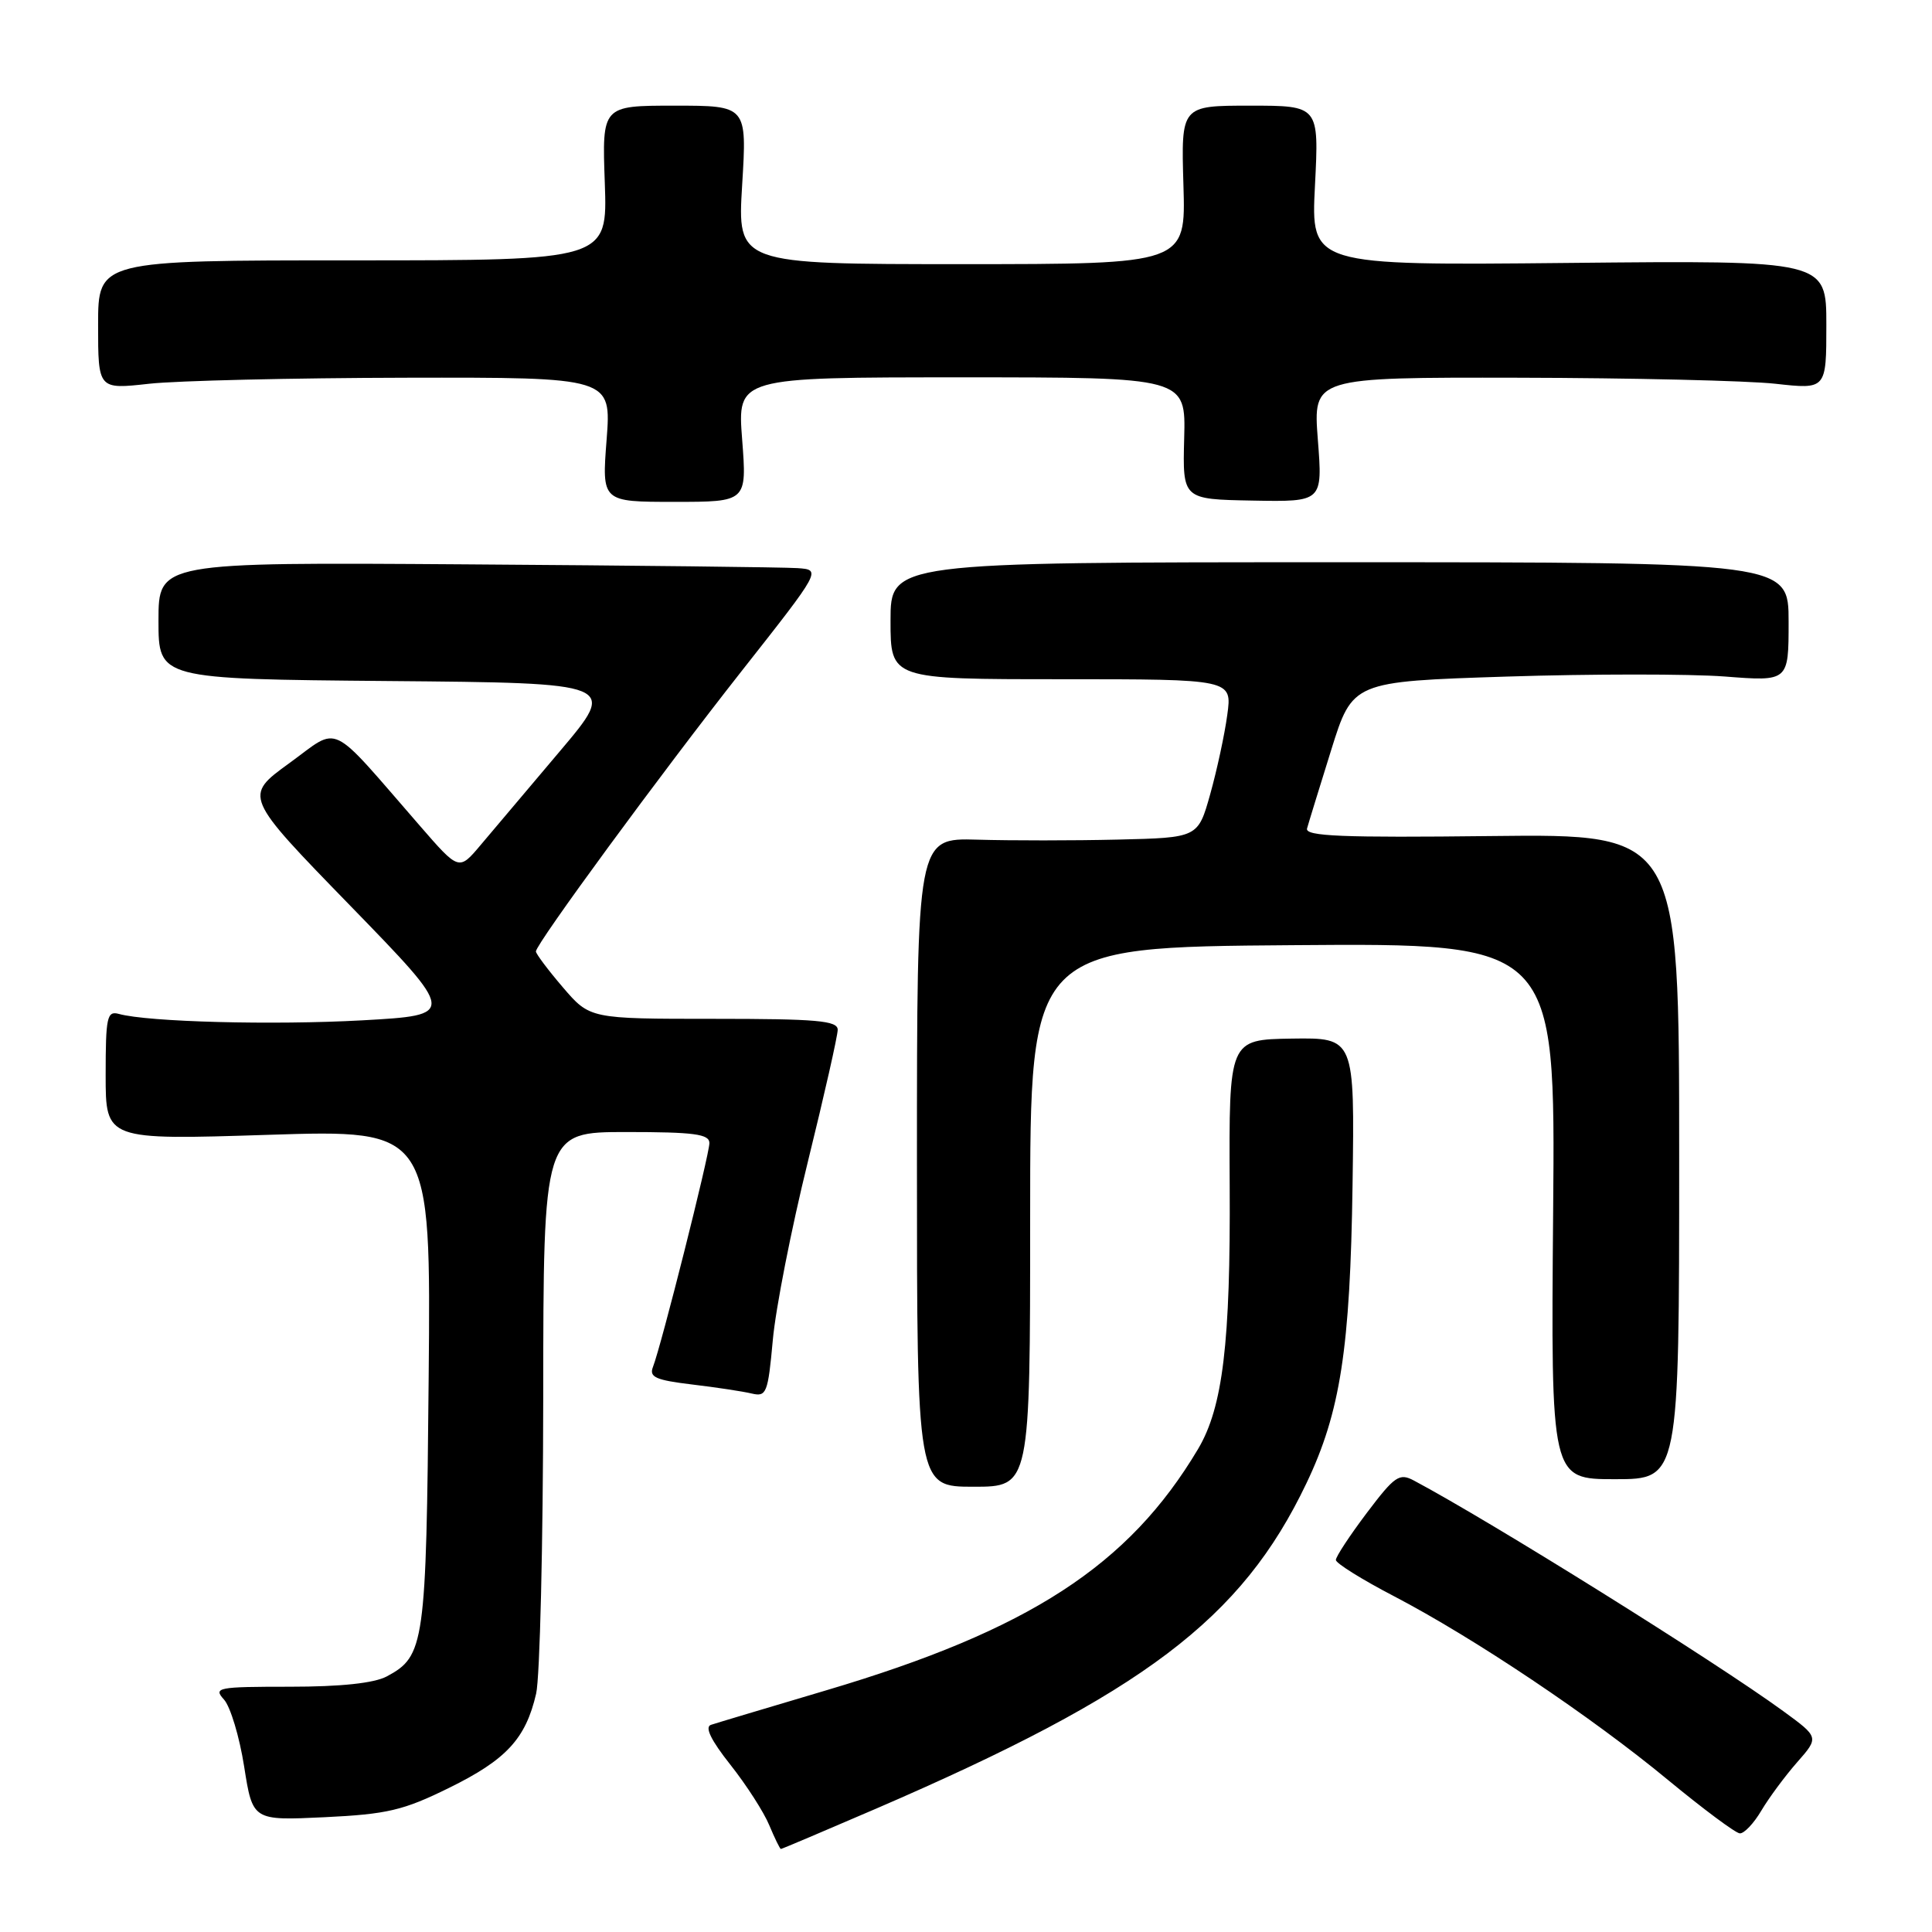 <?xml version="1.0" encoding="UTF-8" standalone="no"?>
<!DOCTYPE svg PUBLIC "-//W3C//DTD SVG 1.1//EN" "http://www.w3.org/Graphics/SVG/1.1/DTD/svg11.dtd" >
<svg xmlns="http://www.w3.org/2000/svg" xmlns:xlink="http://www.w3.org/1999/xlink" version="1.1" viewBox="0 0 256 256">
 <g >
 <path fill="currentColor"
d=" M 116.10 239.65 C 151.57 224.33 164.53 214.53 173.11 196.54 C 177.61 187.12 178.91 178.68 179.22 157.00 C 179.50 137.50 179.50 137.50 171.17 137.62 C 162.84 137.75 162.84 137.75 162.94 157.12 C 163.06 177.96 162.03 186.47 158.75 192.00 C 149.57 207.43 136.38 216.00 109.50 223.97 C 101.80 226.26 94.92 228.31 94.21 228.55 C 93.35 228.83 94.20 230.58 96.79 233.85 C 98.91 236.53 101.23 240.14 101.94 241.87 C 102.66 243.59 103.35 245.00 103.47 245.00 C 103.60 245.00 109.28 242.59 116.10 239.65 Z  M 233.39 239.91 C 234.40 238.21 236.53 235.33 238.13 233.51 C 241.04 230.20 241.04 230.20 236.27 226.72 C 227.24 220.14 197.59 201.63 187.35 196.18 C 185.42 195.15 184.81 195.57 181.10 200.48 C 178.85 203.47 177.00 206.27 177.01 206.71 C 177.02 207.14 180.47 209.30 184.70 211.50 C 195.32 217.04 210.88 227.47 221.00 235.84 C 225.68 239.70 229.97 242.90 230.53 242.93 C 231.10 242.97 232.39 241.61 233.39 239.91 Z  M 59.49 236.91 C 67.08 233.18 69.66 230.40 71.04 224.42 C 71.54 222.27 71.96 204.64 71.98 185.25 C 72.00 150.00 72.00 150.00 83.00 150.00 C 91.97 150.00 94.00 150.27 94.00 151.46 C 94.00 153.00 87.61 178.36 86.52 181.13 C 85.99 182.48 86.88 182.87 91.69 183.45 C 94.89 183.83 98.45 184.37 99.61 184.65 C 101.56 185.11 101.76 184.61 102.40 177.58 C 102.77 173.42 104.86 162.79 107.04 153.96 C 109.22 145.12 111.00 137.24 111.00 136.45 C 111.00 135.24 108.24 135.00 94.58 135.00 C 78.16 135.00 78.16 135.00 74.58 130.82 C 72.61 128.52 71.01 126.38 71.01 126.07 C 71.04 125.04 87.50 102.60 98.27 88.92 C 108.84 75.50 108.84 75.50 105.67 75.28 C 103.93 75.16 84.16 74.93 61.75 74.78 C 21.00 74.50 21.00 74.50 21.00 82.24 C 21.00 89.97 21.00 89.97 51.42 90.24 C 81.83 90.50 81.83 90.50 74.17 99.56 C 69.95 104.54 65.22 110.14 63.66 112.00 C 60.81 115.38 60.81 115.38 55.66 109.45 C 43.36 95.31 45.16 96.17 38.34 101.12 C 32.30 105.50 32.30 105.50 46.40 120.00 C 60.49 134.50 60.49 134.50 48.00 135.20 C 36.20 135.85 19.61 135.42 15.75 134.35 C 14.18 133.92 14.00 134.76 14.00 142.46 C 14.00 151.06 14.00 151.06 35.55 150.37 C 57.10 149.68 57.10 149.68 56.80 182.59 C 56.48 217.95 56.27 219.45 51.24 222.14 C 49.56 223.03 45.16 223.50 38.42 223.50 C 28.80 223.50 28.24 223.61 29.68 225.20 C 30.53 226.14 31.73 230.13 32.35 234.07 C 33.48 241.24 33.48 241.24 43.01 240.79 C 51.31 240.39 53.44 239.89 59.49 236.91 Z  M 136.50 161.25 C 136.50 125.50 136.50 125.50 171.30 125.24 C 206.10 124.97 206.10 124.97 205.80 160.49 C 205.50 196.00 205.50 196.00 214.00 196.00 C 222.50 196.00 222.50 196.00 222.50 153.25 C 222.50 110.50 222.50 110.50 197.67 110.78 C 177.84 111.01 172.91 110.81 173.19 109.78 C 173.38 109.08 174.82 104.41 176.38 99.41 C 179.22 90.31 179.22 90.31 199.64 89.65 C 210.87 89.29 223.87 89.29 228.53 89.64 C 237.00 90.30 237.00 90.30 237.00 82.40 C 237.00 74.50 237.00 74.50 177.50 74.50 C 118.00 74.50 118.00 74.50 118.00 82.25 C 118.00 90.00 118.00 90.00 140.64 90.00 C 163.27 90.00 163.27 90.00 162.62 94.73 C 162.27 97.33 161.25 102.05 160.36 105.23 C 158.74 111.00 158.74 111.00 148.12 111.25 C 142.28 111.39 133.90 111.39 129.50 111.26 C 121.50 111.03 121.50 111.03 121.50 154.01 C 121.50 197.00 121.50 197.00 129.00 197.00 C 136.50 197.00 136.50 197.00 136.50 161.25 Z  M 98.34 58.25 C 97.70 50.00 97.70 50.00 127.42 50.00 C 157.13 50.00 157.13 50.00 156.91 58.08 C 156.70 66.16 156.70 66.16 165.98 66.33 C 175.26 66.50 175.26 66.50 174.62 58.25 C 173.99 50.00 173.99 50.00 201.24 50.05 C 216.23 50.08 231.54 50.44 235.25 50.85 C 242.00 51.60 242.00 51.60 242.00 43.05 C 242.00 34.50 242.00 34.50 207.85 34.84 C 173.70 35.18 173.70 35.18 174.24 24.59 C 174.78 14.00 174.78 14.00 165.64 14.00 C 156.50 14.00 156.50 14.00 156.81 24.50 C 157.13 35.00 157.13 35.00 127.41 35.00 C 97.70 35.00 97.70 35.00 98.34 24.50 C 98.98 14.00 98.98 14.00 89.38 14.00 C 79.77 14.00 79.77 14.00 80.14 24.25 C 80.50 34.50 80.50 34.50 46.75 34.50 C 13.00 34.50 13.00 34.50 13.00 43.05 C 13.00 51.60 13.00 51.60 19.75 50.85 C 23.46 50.44 38.77 50.08 53.76 50.05 C 81.01 50.00 81.01 50.00 80.38 58.25 C 79.74 66.50 79.74 66.50 89.36 66.50 C 98.97 66.50 98.97 66.50 98.34 58.25 Z "/>
</g>
</svg>